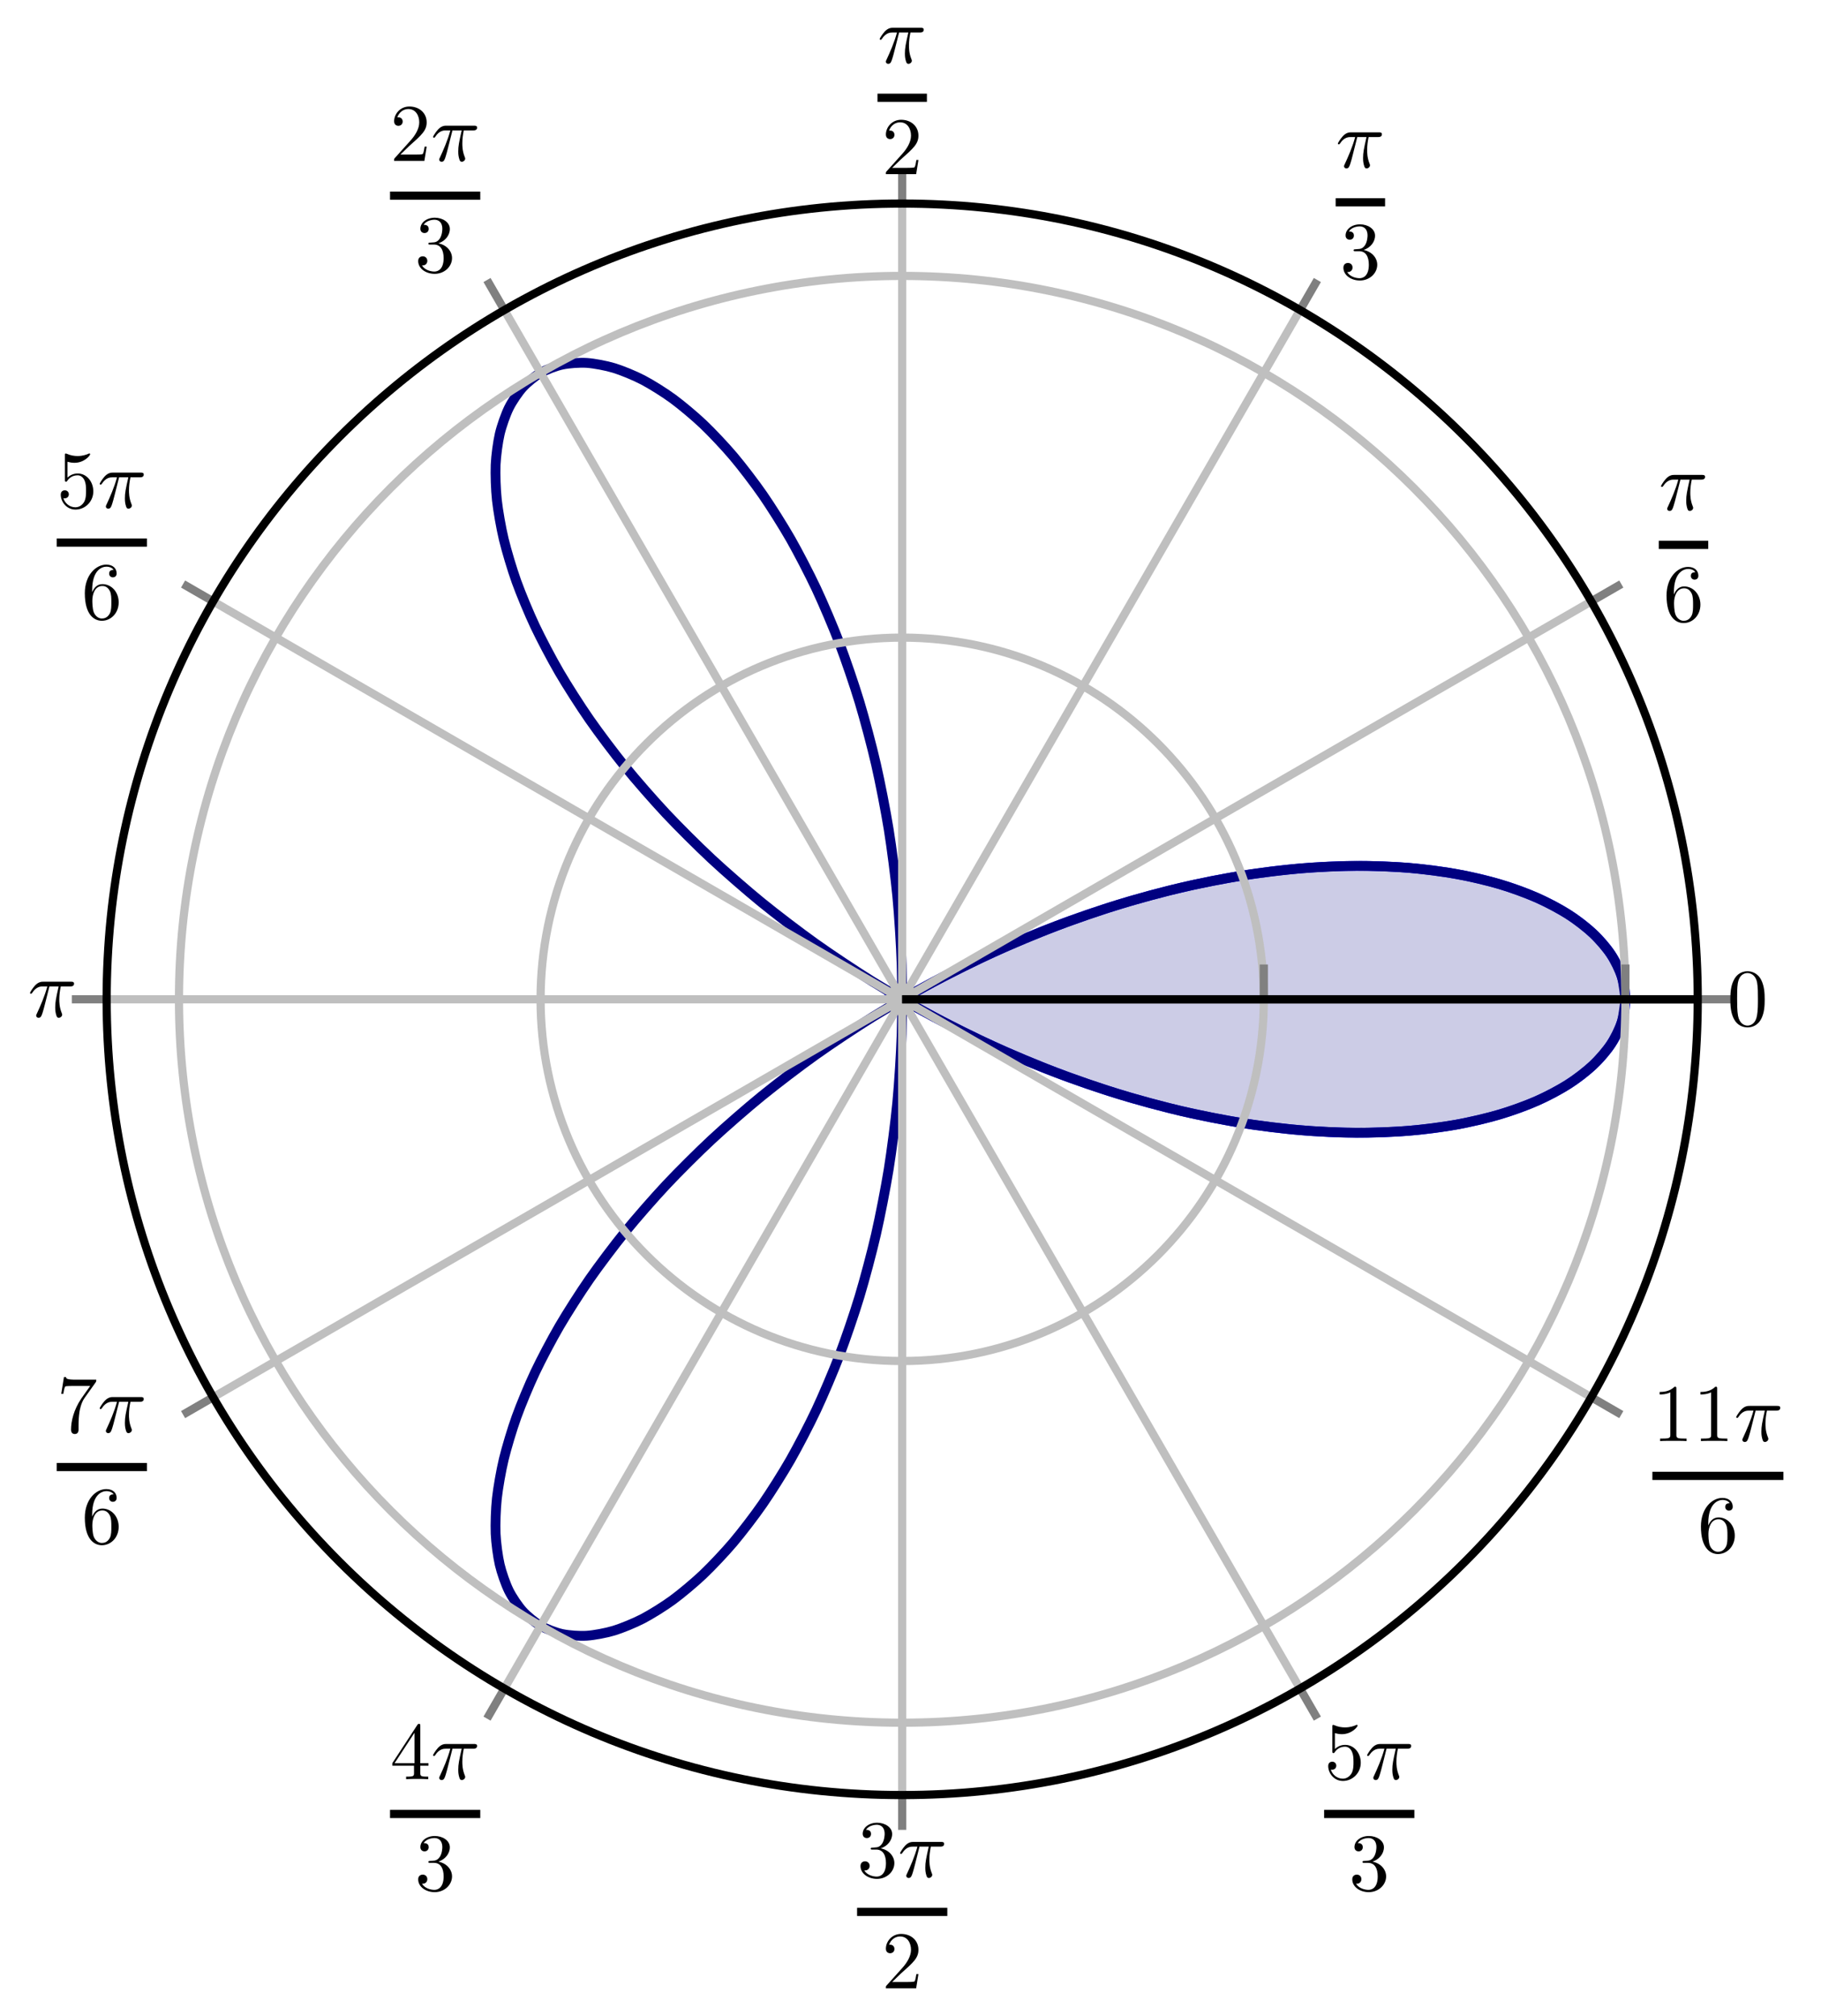 <?xml version="1.0" encoding="UTF-8" standalone="no"?>
<!DOCTYPE svg PUBLIC "-//W3C//DTD SVG 1.1//EN" "http://www.w3.org/Graphics/SVG/1.1/DTD/svg11.dtd">
<svg xmlns="http://www.w3.org/2000/svg" xmlns:xlink="http://www.w3.org/1999/xlink" version="1.1" width="222.346pt" height="246.103pt" viewBox="0 0 222.346 246.103">
<clipPath id="cp0">
<path transform="matrix(1,0,0,-1,110.159,121.986)" d="M 97.136 0 C 97.136 53.648 53.648 97.136 0 97.136 C -53.648 97.136 -97.136 53.648 -97.136 0 C -97.136 -53.648 -53.648 -97.136 0 -97.136 C 53.648 -97.136 97.136 -53.648 97.136 0 "/>
</clipPath>
<g clip-path="url(#cp0)">
<path transform="matrix(1,0,0,-1,110.159,121.986)" d="M 0 0 C 0 0 1.759 -1.001 2.44 -1.375 C 3.121 -1.749 4.22 -2.338 4.908 -2.697 C 5.596 -3.056 6.703 -3.619 7.397 -3.963 C 8.09 -4.307 9.208 -4.846 9.906 -5.174 C 10.605 -5.502 11.729 -6.014 12.432 -6.326 C 13.135 -6.638 14.266 -7.125 14.972 -7.42 C 15.678 -7.715 16.811 -8.175 17.518 -8.453 C 18.226 -8.731 19.362 -9.163 20.071 -9.424 C 20.78 -9.685 21.918 -10.09 22.627 -10.333 C 23.336 -10.577 24.473 -10.953 25.181 -11.179 C 25.889 -11.405 27.024 -11.753 27.73 -11.961 C 28.436 -12.169 29.565 -12.487 30.268 -12.677 C 30.97 -12.867 32.096 -13.158 32.795 -13.33 C 33.493 -13.502 34.61 -13.764 35.304 -13.917 C 35.997 -14.071 37.107 -14.303 37.795 -14.439 C 38.483 -14.575 39.582 -14.778 40.263 -14.896 C 40.944 -15.014 42.03 -15.188 42.702 -15.288 C 43.375 -15.387 44.449 -15.532 45.113 -15.614 C 45.776 -15.695 46.83 -15.811 47.484 -15.874 C 48.137 -15.938 49.18 -16.026 49.823 -16.072 C 50.466 -16.118 51.488 -16.177 52.119 -16.206 C 52.75 -16.235 53.753 -16.267 54.371 -16.278 C 54.99 -16.289 55.972 -16.293 56.576 -16.287 C 57.18 -16.282 58.137 -16.259 58.727 -16.237 C 59.317 -16.214 60.252 -16.165 60.827 -16.126 C 61.401 -16.088 62.309 -16.011 62.867 -15.957 C 63.426 -15.902 64.309 -15.802 64.85 -15.731 C 65.391 -15.661 66.246 -15.536 66.768 -15.451 C 67.291 -15.366 68.113 -15.217 68.617 -15.117 C 69.121 -15.017 69.915 -14.845 70.4 -14.731 C 70.884 -14.617 71.645 -14.421 72.109 -14.293 C 72.574 -14.166 73.302 -13.95 73.746 -13.809 C 74.19 -13.668 74.888 -13.431 75.31 -13.278 C 75.732 -13.124 76.387 -12.868 76.786 -12.703 C 77.184 -12.538 77.807 -12.262 78.183 -12.085 C 78.559 -11.909 79.145 -11.617 79.498 -11.43 C 79.851 -11.242 80.398 -10.933 80.728 -10.736 C 81.058 -10.539 81.571 -10.215 81.876 -10.009 C 82.182 -9.802 82.649 -9.463 82.928 -9.248 C 83.208 -9.033 83.634 -8.68 83.889 -8.457 C 84.143 -8.234 84.532 -7.871 84.761 -7.641 C 84.99 -7.411 85.334 -7.036 85.537 -6.8 C 85.739 -6.563 86.046 -6.181 86.223 -5.939 C 86.399 -5.697 86.662 -5.303 86.812 -5.056 C 86.961 -4.809 87.178 -4.409 87.3 -4.158 C 87.422 -3.907 87.599 -3.501 87.694 -3.247 C 87.789 -2.993 87.919 -2.584 87.988 -2.328 C 88.056 -2.071 88.147 -1.658 88.188 -1.4 C 88.23 -1.142 88.273 -.726 88.287 -.467 C 88.3 -.209 88.3 .206 88.287 .465 C 88.273 .724 88.23 1.14 88.188 1.398 C 88.147 1.656 88.056 2.069 87.988 2.325 C 87.919 2.581 87.789 2.992 87.694 3.246 C 87.599 3.5 87.423 3.906 87.3 4.157 C 87.177 4.408 86.96 4.806 86.81 5.053 C 86.661 5.3 86.401 5.694 86.224 5.936 C 86.048 6.178 85.741 6.562 85.537 6.798 C 85.334 7.035 84.989 7.41 84.761 7.64 C 84.532 7.87 84.147 8.233 83.892 8.456 C 83.638 8.678 83.209 9.03 82.929 9.245 C 82.65 9.461 82.184 9.801 81.879 10.008 C 81.574 10.214 81.062 10.538 80.732 10.735 C 80.402 10.932 79.854 11.242 79.5 11.429 C 79.147 11.616 78.561 11.908 78.185 12.084 C 77.809 12.261 77.187 12.537 76.788 12.702 C 76.39 12.868 75.734 13.124 75.313 13.277 C 74.891 13.431 74.194 13.667 73.75 13.808 C 73.306 13.949 72.577 14.165 72.113 14.293 C 71.649 14.421 70.888 14.615 70.403 14.729 C 69.919 14.844 69.125 15.016 68.621 15.116 C 68.117 15.216 67.294 15.365 66.771 15.451 C 66.248 15.536 65.394 15.661 64.853 15.731 C 64.312 15.801 63.431 15.902 62.873 15.957 C 62.315 16.011 61.406 16.087 60.831 16.125 C 60.257 16.164 59.322 16.213 58.732 16.236 C 58.142 16.258 57.185 16.282 56.58 16.288 C 55.976 16.294 54.994 16.289 54.376 16.277 C 53.757 16.266 52.754 16.234 52.123 16.205 C 51.492 16.177 50.471 16.118 49.828 16.072 C 49.185 16.027 48.142 15.939 47.489 15.875 C 46.835 15.812 45.78 15.695 45.116 15.614 C 44.453 15.532 43.379 15.387 42.706 15.287 C 42.034 15.188 40.948 15.014 40.267 14.896 C 39.586 14.779 38.487 14.576 37.799 14.44 C 37.111 14.304 36.002 14.072 35.308 13.918 C 34.615 13.764 33.498 13.503 32.8 13.332 C 32.101 13.16 30.975 12.869 30.272 12.679 C 29.57 12.489 28.44 12.171 27.734 11.963 C 27.029 11.755 25.894 11.406 25.185 11.181 C 24.477 10.955 23.34 10.578 22.631 10.334 C 21.922 10.091 20.785 9.686 20.076 9.426 C 19.368 9.165 18.231 8.733 17.523 8.455 C 16.816 8.177 15.682 7.717 14.976 7.422 C 14.271 7.127 13.141 6.64 12.438 6.329 C 11.735 6.017 10.61 5.504 9.911 5.176 C 9.213 4.848 8.096 4.31 7.403 3.966 C 6.709 3.622 5.601 3.058 4.913 2.699 C 4.225 2.34 3.126 1.751 2.445 1.377 C 1.764 1.003 .005 .003 .005 .003 L .005 0 L 0 0 Z " fill="#cccce6"/>
<path transform="matrix(1,0,0,-1,110.159,121.986)" stroke-width="1.196" stroke-linecap="butt" stroke-miterlimit="10" stroke-linejoin="miter" fill="none" stroke="#0000ff" d="M 0 0 C 0 0 1.759 -1.001 2.44 -1.375 C 3.121 -1.749 4.22 -2.338 4.908 -2.697 C 5.596 -3.056 6.703 -3.619 7.397 -3.963 C 8.09 -4.307 9.208 -4.846 9.906 -5.174 C 10.605 -5.502 11.729 -6.014 12.432 -6.326 C 13.135 -6.638 14.266 -7.125 14.972 -7.42 C 15.678 -7.715 16.811 -8.175 17.518 -8.453 C 18.226 -8.731 19.362 -9.163 20.071 -9.424 C 20.78 -9.685 21.918 -10.09 22.627 -10.333 C 23.336 -10.577 24.473 -10.953 25.181 -11.179 C 25.889 -11.405 27.024 -11.753 27.73 -11.961 C 28.436 -12.169 29.565 -12.487 30.268 -12.677 C 30.97 -12.867 32.096 -13.158 32.795 -13.33 C 33.493 -13.502 34.61 -13.764 35.304 -13.917 C 35.997 -14.071 37.107 -14.303 37.795 -14.439 C 38.483 -14.575 39.582 -14.778 40.263 -14.896 C 40.944 -15.014 42.03 -15.188 42.702 -15.288 C 43.375 -15.387 44.449 -15.532 45.113 -15.614 C 45.776 -15.695 46.83 -15.811 47.484 -15.874 C 48.137 -15.938 49.18 -16.026 49.823 -16.072 C 50.466 -16.118 51.488 -16.177 52.119 -16.206 C 52.75 -16.235 53.753 -16.267 54.371 -16.278 C 54.99 -16.289 55.972 -16.293 56.576 -16.287 C 57.18 -16.282 58.137 -16.259 58.727 -16.237 C 59.317 -16.214 60.252 -16.165 60.827 -16.126 C 61.401 -16.088 62.309 -16.011 62.867 -15.957 C 63.426 -15.902 64.309 -15.802 64.85 -15.731 C 65.391 -15.661 66.246 -15.536 66.768 -15.451 C 67.291 -15.366 68.113 -15.217 68.617 -15.117 C 69.121 -15.017 69.915 -14.845 70.4 -14.731 C 70.884 -14.617 71.645 -14.421 72.109 -14.293 C 72.574 -14.166 73.302 -13.95 73.746 -13.809 C 74.19 -13.668 74.888 -13.431 75.31 -13.278 C 75.732 -13.124 76.387 -12.868 76.786 -12.703 C 77.184 -12.538 77.807 -12.262 78.183 -12.085 C 78.559 -11.909 79.145 -11.617 79.498 -11.43 C 79.851 -11.242 80.398 -10.933 80.728 -10.736 C 81.058 -10.539 81.571 -10.215 81.876 -10.009 C 82.182 -9.802 82.649 -9.463 82.928 -9.248 C 83.208 -9.033 83.634 -8.68 83.889 -8.457 C 84.143 -8.234 84.532 -7.871 84.761 -7.641 C 84.99 -7.411 85.334 -7.036 85.537 -6.8 C 85.739 -6.563 86.046 -6.181 86.223 -5.939 C 86.399 -5.697 86.662 -5.303 86.812 -5.056 C 86.961 -4.809 87.178 -4.409 87.3 -4.158 C 87.422 -3.907 87.599 -3.501 87.694 -3.247 C 87.789 -2.993 87.919 -2.584 87.988 -2.328 C 88.056 -2.071 88.147 -1.658 88.188 -1.4 C 88.23 -1.142 88.273 -.726 88.287 -.467 C 88.3 -.209 88.3 .206 88.287 .465 C 88.273 .724 88.23 1.14 88.188 1.398 C 88.147 1.656 88.056 2.069 87.988 2.325 C 87.919 2.581 87.789 2.992 87.694 3.246 C 87.599 3.5 87.423 3.906 87.3 4.157 C 87.177 4.408 86.96 4.806 86.81 5.053 C 86.661 5.3 86.401 5.694 86.224 5.936 C 86.048 6.178 85.741 6.562 85.537 6.798 C 85.334 7.035 84.989 7.41 84.761 7.64 C 84.532 7.87 84.147 8.233 83.892 8.456 C 83.638 8.678 83.209 9.03 82.929 9.245 C 82.65 9.461 82.184 9.801 81.879 10.008 C 81.574 10.214 81.062 10.538 80.732 10.735 C 80.402 10.932 79.854 11.242 79.5 11.429 C 79.147 11.616 78.561 11.908 78.185 12.084 C 77.809 12.261 77.187 12.537 76.788 12.702 C 76.39 12.868 75.734 13.124 75.313 13.277 C 74.891 13.431 74.194 13.667 73.75 13.808 C 73.306 13.949 72.577 14.165 72.113 14.293 C 71.649 14.421 70.888 14.615 70.403 14.729 C 69.919 14.844 69.125 15.016 68.621 15.116 C 68.117 15.216 67.294 15.365 66.771 15.451 C 66.248 15.536 65.394 15.661 64.853 15.731 C 64.312 15.801 63.431 15.902 62.873 15.957 C 62.315 16.011 61.406 16.087 60.831 16.125 C 60.257 16.164 59.322 16.213 58.732 16.236 C 58.142 16.258 57.185 16.282 56.58 16.288 C 55.976 16.294 54.994 16.289 54.376 16.277 C 53.757 16.266 52.754 16.234 52.123 16.205 C 51.492 16.177 50.471 16.118 49.828 16.072 C 49.185 16.027 48.142 15.939 47.489 15.875 C 46.835 15.812 45.78 15.695 45.116 15.614 C 44.453 15.532 43.379 15.387 42.706 15.287 C 42.034 15.188 40.948 15.014 40.267 14.896 C 39.586 14.779 38.487 14.576 37.799 14.44 C 37.111 14.304 36.002 14.072 35.308 13.918 C 34.615 13.764 33.498 13.503 32.8 13.332 C 32.101 13.16 30.975 12.869 30.272 12.679 C 29.57 12.489 28.44 12.171 27.734 11.963 C 27.029 11.755 25.894 11.406 25.185 11.181 C 24.477 10.955 23.34 10.578 22.631 10.334 C 21.922 10.091 20.785 9.686 20.076 9.426 C 19.368 9.165 18.231 8.733 17.523 8.455 C 16.816 8.177 15.682 7.717 14.976 7.422 C 14.271 7.127 13.141 6.64 12.438 6.329 C 11.735 6.017 10.61 5.504 9.911 5.176 C 9.213 4.848 8.096 4.31 7.403 3.966 C 6.709 3.622 5.601 3.058 4.913 2.699 C 4.225 2.34 3.126 1.751 2.445 1.377 C 1.764 1.003 .005 .003 .005 .003 L .005 0 L 0 0 Z "/>
<path transform="matrix(1,0,0,-1,110.159,121.986)" stroke-width="1.196" stroke-linecap="butt" stroke-miterlimit="10" stroke-linejoin="miter" fill="none" stroke="#000080" d="M 88.305 0 C 88.305 0 88.098 2.024 87.852 2.787 C 87.606 3.55 87.018 4.767 86.53 5.497 C 86.042 6.228 85.058 7.375 84.334 8.051 C 83.611 8.728 82.263 9.773 81.314 10.376 C 80.366 10.979 78.66 11.888 77.499 12.399 C 76.337 12.91 74.301 13.657 72.942 14.058 C 71.583 14.459 69.241 15.014 67.703 15.29 C 66.165 15.566 63.553 15.908 61.857 16.047 C 60.162 16.186 57.315 16.299 55.484 16.29 C 53.653 16.281 50.605 16.146 48.663 15.981 C 46.722 15.816 43.519 15.427 41.492 15.101 C 39.465 14.775 36.142 14.122 34.057 13.633 C 31.971 13.145 28.579 12.23 26.462 11.58 C 24.345 10.93 20.921 9.756 18.8 8.948 C 16.679 8.141 13.272 6.718 11.173 5.76 C 9.075 4.802 5.726 3.143 3.676 2.045 C 1.627 .947 -1.623 -.929 -3.599 -2.154 C -5.575 -3.38 -8.685 -5.451 -10.564 -6.789 C -12.443 -8.127 -15.378 -10.365 -17.138 -11.798 C -18.899 -13.231 -21.629 -15.61 -23.251 -17.118 C -24.873 -18.626 -27.361 -21.106 -28.827 -22.668 C -30.293 -24.23 -32.521 -26.782 -33.816 -28.374 C -35.112 -29.967 -37.052 -32.545 -38.166 -34.144 C -39.28 -35.742 -40.921 -38.315 -41.844 -39.895 C -42.768 -41.476 -44.095 -43.999 -44.823 -45.537 C -45.551 -47.075 -46.561 -49.509 -47.091 -50.979 C -47.621 -52.449 -48.311 -54.754 -48.643 -56.132 C -48.976 -57.51 -49.349 -59.647 -49.488 -60.909 C -49.627 -62.171 -49.691 -64.103 -49.643 -65.226 C -49.595 -66.35 -49.367 -68.04 -49.143 -69.006 C -48.919 -69.971 -48.417 -71.395 -48.029 -72.183 C -47.64 -72.971 -46.881 -74.09 -46.343 -74.684 C -45.806 -75.279 -44.824 -76.082 -44.154 -76.469 C -43.484 -76.857 -42.298 -77.308 -41.515 -77.477 C -40.731 -77.645 -39.382 -77.743 -38.505 -77.685 C -37.629 -77.628 -36.146 -77.352 -35.198 -77.064 C -34.251 -76.776 -32.672 -76.13 -31.675 -75.611 C -30.678 -75.091 -29.038 -74.071 -28.015 -73.32 C -26.992 -72.57 -25.329 -71.179 -24.302 -70.202 C -23.275 -69.226 -21.622 -67.476 -20.614 -66.283 C -19.606 -65.09 -18.002 -63 -17.035 -61.602 C -16.067 -60.203 -14.545 -57.793 -13.638 -56.204 C -12.731 -54.614 -11.323 -51.907 -10.495 -50.144 C -9.667 -48.38 -8.403 -45.412 -7.672 -43.494 C -6.941 -41.576 -5.844 -38.371 -5.224 -36.321 C -4.604 -34.271 -3.7 -30.875 -3.204 -28.717 C -2.709 -26.559 -2.013 -23.006 -1.652 -20.766 C -1.291 -18.525 -.819 -14.865 -.599 -12.569 C -.38 -10.273 -.141 -6.542 -.067 -4.219 C .007 -1.895 .007 1.857 -.066 4.181 C -.139 6.505 -.377 10.234 -.596 12.531 C -.815 14.827 -1.285 18.488 -1.646 20.729 C -2.007 22.97 -2.701 26.524 -3.196 28.682 C -3.691 30.841 -4.595 34.237 -5.214 36.288 C -5.833 38.339 -6.929 41.546 -7.66 43.464 C -8.39 45.382 -9.654 48.35 -10.481 50.114 C -11.309 51.879 -12.715 54.588 -13.622 56.179 C -14.529 57.77 -16.051 60.18 -17.019 61.579 C -17.987 62.978 -19.589 65.07 -20.598 66.264 C -21.606 67.459 -23.258 69.21 -24.285 70.187 C -25.312 71.164 -26.975 72.555 -27.998 73.306 C -29.021 74.058 -30.663 75.083 -31.66 75.603 C -32.657 76.124 -34.234 76.77 -35.182 77.059 C -36.13 77.348 -37.616 77.626 -38.492 77.685 C -39.369 77.743 -40.717 77.646 -41.501 77.478 C -42.285 77.311 -43.473 76.862 -44.144 76.476 C -44.814 76.09 -45.798 75.289 -46.336 74.695 C -46.874 74.101 -47.633 72.982 -48.021 72.195 C -48.41 71.408 -48.914 69.985 -49.139 69.021 C -49.364 68.056 -49.594 66.367 -49.643 65.244 C -49.691 64.121 -49.626 62.189 -49.488 60.928 C -49.35 59.667 -48.978 57.532 -48.647 56.154 C -48.316 54.777 -47.629 52.472 -47.1 51.003 C -46.571 49.533 -45.561 47.099 -44.834 45.561 C -44.106 44.024 -42.782 41.502 -41.86 39.921 C -40.937 38.341 -39.297 35.769 -38.184 34.17 C -37.071 32.571 -35.132 29.991 -33.837 28.399 C -32.542 26.807 -30.316 24.256 -28.851 22.694 C -27.386 21.132 -24.898 18.651 -23.277 17.142 C -21.656 15.634 -18.928 13.256 -17.168 11.822 C -15.409 10.389 -12.474 8.149 -10.595 6.811 C -8.717 5.472 -5.605 3.4 -3.629 2.174 C -1.654 .947 1.593 -.929 3.643 -2.027 C 5.692 -3.126 9.041 -4.786 11.14 -5.744 C 13.238 -6.703 16.644 -8.127 18.765 -8.935 C 20.886 -9.743 24.309 -10.918 26.426 -11.569 C 28.543 -12.22 31.937 -13.136 34.023 -13.625 C 36.108 -14.114 39.432 -14.769 41.459 -15.096 C 43.486 -15.422 46.69 -15.813 48.632 -15.979 C 50.573 -16.144 53.623 -16.28 55.454 -16.29 C 57.285 -16.3 60.133 -16.189 61.829 -16.05 C 63.525 -15.912 66.14 -15.57 67.679 -15.294 C 69.217 -15.018 71.559 -14.463 72.919 -14.063 C 74.278 -13.662 76.316 -12.918 77.479 -12.408 C 78.642 -11.898 80.35 -10.989 81.3 -10.386 C 82.25 -9.783 83.598 -8.738 84.323 -8.062 C 85.047 -7.386 86.03 -6.24 86.519 -5.51 C 87.009 -4.78 87.602 -3.562 87.849 -2.799 C 88.096 -2.036 88.302 -.012 88.302 -.012 "/>
</g>
<path transform="matrix(1,0,0,-1,110.159,121.986)" stroke-width="1" stroke-linecap="butt" stroke-miterlimit="10" stroke-linejoin="miter" fill="none" stroke="#bfbfbf" d="M 0 0 L 97.136 0 M 0 0 L 84.123 48.568 M 0 0 L 48.568 84.123 M 0 0 L 0 97.136 M 0 0 L -48.568 84.123 M 0 0 L -84.123 48.568 M 0 0 L -97.136 0 M 0 0 L -84.123 -48.568 M 0 0 L -48.568 -84.123 M 0 0 L 0 -97.136 M 0 0 L 48.568 -84.123 M 0 0 L 84.123 -48.568 "/>
<path transform="matrix(1,0,0,-1,110.159,121.986)" stroke-width="1" stroke-linecap="butt" stroke-miterlimit="10" stroke-linejoin="miter" fill="none" stroke="#bfbfbf" d="M 44.153 0 C 44.153 24.385 24.385 44.153 0 44.153 C -24.385 44.153 -44.153 24.385 -44.153 0 C -44.153 -24.385 -24.385 -44.153 0 -44.153 C 24.385 -44.153 44.153 -24.385 44.153 0 M 88.305 0 C 88.305 48.77 48.77 88.305 0 88.305 C -48.77 88.305 -88.305 48.77 -88.305 0 C -88.305 -48.77 -48.77 -88.305 0 -88.305 C 48.77 -88.305 88.305 -48.77 88.305 0 "/>
<path transform="matrix(1,0,0,-1,110.159,121.986)" stroke-width="1" stroke-linecap="butt" stroke-miterlimit="10" stroke-linejoin="miter" fill="none" stroke="#808080" d="M 97.136 0 L 101.388 0 M 84.123 48.568 L 87.805 50.694 M 48.568 84.123 L 50.694 87.805 M 0 97.136 L 0 101.388 M -48.568 84.123 L -50.694 87.805 M -84.123 48.568 L -87.805 50.694 M -97.136 0 L -101.388 0 M -84.123 -48.568 L -87.805 -50.694 M -48.568 -84.123 L -50.694 -87.805 M 0 -97.136 L 0 -101.388 M 48.568 -84.123 L 50.694 -87.805 M 84.123 -48.568 L 87.805 -50.694 "/>
<path transform="matrix(1,0,0,-1,110.159,121.986)" stroke-width="1" stroke-linecap="butt" stroke-miterlimit="10" stroke-linejoin="miter" fill="none" stroke="#808080" d="M 44.153 0 L 44.153 4.252 M 88.305 0 L 88.305 4.252 "/>
<path transform="matrix(1,0,0,-1,110.159,121.986)" stroke-width="1" stroke-linecap="butt" stroke-miterlimit="10" stroke-linejoin="miter" fill="none" stroke="#000000" d="M 0 0 L 0 0 "/>
<path transform="matrix(1,0,0,-1,110.159,121.986)" stroke-width="1" stroke-linecap="butt" stroke-miterlimit="10" stroke-linejoin="miter" fill="none" stroke="#000000" d="M 97.136 0 C 97.136 53.648 53.648 97.136 0 97.136 C -53.648 97.136 -97.136 53.648 -97.136 0 C -97.136 -53.648 -53.648 -97.136 0 -97.136 C 53.648 -97.136 97.136 -53.648 97.136 0 "/>
<path transform="matrix(1,0,0,-1,110.159,121.986)" stroke-width="1" stroke-linecap="butt" stroke-miterlimit="10" stroke-linejoin="miter" fill="none" stroke="#000000" d="M 0 0 L 97.136 0 "/>
<path transform="matrix(1,0,0,-1,110.159,121.986)" stroke-width="1" stroke-linecap="butt" stroke-miterlimit="10" stroke-linejoin="miter" fill="none" stroke="#000000" d="M 0 0 L 97.136 0 "/>
<symbol id="font_1_1">
<path d="M .421 .342 C .421 .422 .416 .502 .381 .576 C .335 .672 .253 .688 .211 .688 C .151 .688 .078 .662 .037 .569 C .005 .5 0 .422 0 .342 C 0 .267 .004 .177 .045 .101 C .088 .02 .161 0 .21 0 C .264 0 .34 .021 .384 .116 C .416 .185 .421 .263 .421 .342 M .21 .022 C .171 .022 .112 .047 .094 .143 C .083 .203 .083 .295 .083 .354 C .083 .418 .083 .484 .091 .538 C .11 .657 .185 .666 .21 .666 C .243 .666 .309 .648 .328 .549 C .338 .493 .338 .417 .338 .354 C .338 .279 .338 .211 .327 .147 C .312 .052 .255 .022 .21 .022 Z "/>
</symbol>
<use xlink:href="#font_1_1" transform="matrix(9.963,0,0,-9.963,211.277,125.415)"/>
<symbol id="font_2_1">
<path d="M .238 .384 L .351 .384 C .318 .236 .309 .193 .309 .126 C .309 .111 .309 .084 .317 .05 C .327 .006 .338 0 .353 0 C .373 0 .394 .018 .394 .038 C .394 .044 .394 .046 .388 .06 C .359 .132 .359 .197 .359 .225 C .359 .278 .366 .332 .377 .384 L .491 .384 C .504 .384 .54 .384 .54 .418 C .54 .442 .519 .442 .5 .442 L .165 .442 C .143 .442 .105 .442 .061 .395 C .026 .356 0 .31 0 .305 C 0 .304 0 .295 .012 .295 C .02 .295 .022 .299 .028 .307 C .077 .384 .135 .384 .155 .384 L .212 .384 C .18 .263 .126 .142 .084 .051 C .076 .036 .076 .034 .076 .027 C .076 .008 .092 0 .105 0 C .135 0 .143 .028 .155 .065 C .169 .111 .169 .113 .182 .163 L .238 .384 Z "/>
</symbol>
<use xlink:href="#font_2_1" transform="matrix(9.963,0,0,-9.963,202.81,62.375)"/>
<path transform="matrix(1,0,0,-1,202.541,66.514)" stroke-width="1" stroke-linecap="butt" stroke-miterlimit="10" stroke-linejoin="miter" fill="none" stroke="#000000" d="M 0 0 L 6.036 0 "/>
<symbol id="font_1_7">
<path d="M .09 .35 L .09 .374 C .09 .627 .214 .663 .265 .663 C .289 .663 .331 .657 .353 .623 C .338 .623 .298 .623 .298 .578 C .298 .547 .322 .532 .344 .532 C .36 .532 .39 .541 .39 .58 C .39 .64 .346 .688 .263 .688 C .135 .688 0 .559 0 .338 C 0 .071 .116 0 .209 0 C .32 0 .415 .094 .415 .226 C .415 .353 .326 .449 .215 .449 C .147 .449 .11 .398 .09 .35 M .209 .028 C .146 .028 .116 .088 .11 .103 C .092 .15 .092 .23 .092 .248 C .092 .326 .124 .426 .214 .426 C .23 .426 .276 .426 .307 .364 C .325 .327 .325 .276 .325 .227 C .325 .179 .325 .129 .308 .093 C .278 .033 .232 .028 .209 .028 Z "/>
</symbol>
<use xlink:href="#font_1_7" transform="matrix(9.963,0,0,-9.963,203.487,76.058)"/>
<use xlink:href="#font_2_1" transform="matrix(9.963,0,0,-9.963,163.353,20.558)"/>
<path transform="matrix(1,0,0,-1,163.084,24.698)" stroke-width="1" stroke-linecap="butt" stroke-miterlimit="10" stroke-linejoin="miter" fill="none" stroke="#000000" d="M 0 0 L 6.036 0 "/>
<symbol id="font_1_4">
<path d="M .248 .374 C .33 .401 .388 .471 .388 .55 C .388 .632 .3 .688 .204 .688 C .103 .688 .027 .628 .027 .552 C .027 .519 .049 .5 .078 .5 C .109 .5 .129 .522 .129 .551 C .129 .601 .082 .601 .067 .601 C .098 .65 .164 .663 .2 .663 C .241 .663 .296 .641 .296 .551 C .296 .539 .294 .481 .268 .437 C .238 .389 .204 .386 .179 .385 C .171 .384 .147 .382 .14 .382 C .132 .381 .125 .38 .125 .37 C .125 .359 .132 .359 .149 .359 L .193 .359 C .275 .359 .312 .291 .312 .193 C .312 .057 .243 .028 .199 .028 C .156 .028 .081 .045 .046 .104 C .081 .099 .112 .121 .112 .159 C .112 .195 .085 .215 .056 .215 C .032 .215 0 .201 0 .157 C 0 .066 .093 0 .202 0 C .324 0 .415 .091 .415 .193 C .415 .275 .352 .353 .248 .374 Z "/>
</symbol>
<use xlink:href="#font_1_4" transform="matrix(9.963,0,0,-9.963,164.029,34.241)"/>
<use xlink:href="#font_2_1" transform="matrix(9.963,0,0,-9.963,107.41,7.794)"/>
<path transform="matrix(1,0,0,-1,107.141,11.933)" stroke-width="1" stroke-linecap="butt" stroke-miterlimit="10" stroke-linejoin="miter" fill="none" stroke="#000000" d="M 0 0 L 6.036 0 "/>
<symbol id="font_1_3">
<path d="M .077 .077 L .183 .18 C .339 .318 .399 .372 .399 .472 C .399 .586 .309 .666 .187 .666 C .074 .666 0 .574 0 .485 C 0 .429 .05 .429 .053 .429 C .07 .429 .105 .441 .105 .482 C .105 .508 .087 .534 .052 .534 C .044 .534 .042 .534 .039 .533 C .062 .598 .116 .635 .174 .635 C .265 .635 .308 .554 .308 .472 C .308 .392 .258 .313 .203 .251 L .011 .037 C 0 .026 0 .024 0 0 L .371 0 L .399 .174 L .374 .174 C .369 .144 .362 .1 .352 .085 C .345 .077 .279 .077 .257 .077 L .077 .077 Z "/>
</symbol>
<use xlink:href="#font_1_3" transform="matrix(9.963,0,0,-9.963,108.167,21.257)"/>
<use xlink:href="#font_1_3" transform="matrix(9.963,0,0,-9.963,48.122,19.636)"/>
<use xlink:href="#font_2_1" transform="matrix(9.963,0,0,-9.963,52.874,19.746)"/>
<path transform="matrix(1,0,0,-1,47.624,23.886)" stroke-width="1" stroke-linecap="butt" stroke-miterlimit="10" stroke-linejoin="miter" fill="none" stroke="#000000" d="M 0 0 L 11.018 0 "/>
<use xlink:href="#font_1_4" transform="matrix(9.963,0,0,-9.963,51.06,33.429)"/>
<symbol id="font_1_6">
<path d="M .399 .223 C .399 .342 .317 .442 .209 .442 C .161 .442 .118 .426 .082 .391 L .082 .586 C .102 .58 .135 .573 .167 .573 C .29 .573 .36 .664 .36 .677 C .36 .683 .357 .688 .35 .688 C .349 .688 .347 .688 .342 .685 C .322 .676 .273 .656 .206 .656 C .166 .656 .12 .663 .073 .684 C .065 .687 .063 .687 .061 .687 C .051 .687 .051 .679 .051 .663 L .051 .367 C .051 .349 .051 .341 .065 .341 C .072 .341 .074 .344 .078 .35 C .089 .366 .126 .42 .207 .42 C .259 .42 .284 .374 .292 .356 C .308 .319 .31 .28 .31 .23 C .31 .195 .31 .135 .286 .093 C .262 .054 .225 .028 .179 .028 C .106 .028 .049 .081 .032 .14 C .035 .139 .038 .138 .049 .138 C .082 .138 .099 .163 .099 .187 C .099 .211 .082 .236 .049 .236 C .035 .236 0 .229 0 .183 C 0 .097 .069 0 .181 0 C .297 0 .399 .096 .399 .223 Z "/>
</symbol>
<use xlink:href="#font_1_6" transform="matrix(9.963,0,0,-9.963,7.419,62.204)"/>
<use xlink:href="#font_2_1" transform="matrix(9.963,0,0,-9.963,12.171,62.095)"/>
<path transform="matrix(1,0,0,-1,6.921,66.235)" stroke-width="1" stroke-linecap="butt" stroke-miterlimit="10" stroke-linejoin="miter" fill="none" stroke="#000000" d="M 0 0 L 11.018 0 "/>
<use xlink:href="#font_1_7" transform="matrix(9.963,0,0,-9.963,10.357,75.778)"/>
<use xlink:href="#font_2_1" transform="matrix(9.963,0,0,-9.963,3.663,124.241)"/>
<symbol id="font_1_8">
<path d="M .42 .631 C .429 .643 .429 .645 .429 .666 L .186 .666 C .064 .666 .062 .679 .058 .698 L .033 .698 L 0 .492 L .025 .492 C .028 .508 .037 .571 .05 .583 C .057 .589 .135 .589 .148 .589 L .355 .589 C .344 .573 .265 .464 .243 .431 C .153 .296 .12 .157 .12 .055 C .12 .045 .12 0 .166 0 C .212 0 .212 .045 .212 .055 L .212 .106 C .212 .161 .215 .216 .223 .27 C .227 .293 .241 .379 .285 .441 L .42 .631 Z "/>
</symbol>
<use xlink:href="#font_1_8" transform="matrix(9.963,0,0,-9.963,7.479,175.052)"/>
<use xlink:href="#font_2_1" transform="matrix(9.963,0,0,-9.963,12.171,174.943)"/>
<path transform="matrix(1,0,0,-1,6.921,179.082)" stroke-width="1" stroke-linecap="butt" stroke-miterlimit="10" stroke-linejoin="miter" fill="none" stroke="#000000" d="M 0 0 L 11.018 0 "/>
<use xlink:href="#font_1_7" transform="matrix(9.963,0,0,-9.963,10.357,188.626)"/>
<symbol id="font_1_5">
<path d="M .266 .165 L .266 .078 C .266 .042 .264 .031 .19 .031 L .169 .031 L .169 0 C .21 .003 .262 .003 .304 .003 C .346 .003 .399 .003 .44 0 L .44 .031 L .419 .031 C .345 .031 .343 .042 .343 .078 L .343 .165 L .443 .165 L .443 .196 L .343 .196 L .343 .651 C .343 .671 .343 .677 .327 .677 C .318 .677 .315 .677 .307 .665 L 0 .196 L 0 .165 L .266 .165 M .272 .196 L .028 .196 L .272 .569 L .272 .196 Z "/>
</symbol>
<use xlink:href="#font_1_5" transform="matrix(9.963,0,0,-9.963,47.903,217.182)"/>
<use xlink:href="#font_2_1" transform="matrix(9.963,0,0,-9.963,52.874,217.292)"/>
<path transform="matrix(1,0,0,-1,47.624,221.432)" stroke-width="1" stroke-linecap="butt" stroke-miterlimit="10" stroke-linejoin="miter" fill="none" stroke="#000000" d="M 0 0 L 11.018 0 "/>
<use xlink:href="#font_1_4" transform="matrix(9.963,0,0,-9.963,51.06,230.975)"/>
<use xlink:href="#font_1_4" transform="matrix(9.963,0,0,-9.963,105.068,229.354)"/>
<use xlink:href="#font_2_1" transform="matrix(9.963,0,0,-9.963,109.901,229.245)"/>
<path transform="matrix(1,0,0,-1,104.65,233.384)" stroke-width="1" stroke-linecap="butt" stroke-miterlimit="10" stroke-linejoin="miter" fill="none" stroke="#000000" d="M 0 0 L 11.018 0 "/>
<use xlink:href="#font_1_3" transform="matrix(9.963,0,0,-9.963,108.167,242.709)"/>
<use xlink:href="#font_1_6" transform="matrix(9.963,0,0,-9.963,162.175,217.401)"/>
<use xlink:href="#font_2_1" transform="matrix(9.963,0,0,-9.963,166.927,217.292)"/>
<path transform="matrix(1,0,0,-1,161.677,221.432)" stroke-width="1" stroke-linecap="butt" stroke-miterlimit="10" stroke-linejoin="miter" fill="none" stroke="#000000" d="M 0 0 L 11.018 0 "/>
<use xlink:href="#font_1_4" transform="matrix(9.963,0,0,-9.963,165.113,230.975)"/>
<symbol id="font_1_2">
<path d="M .205 .64 C .205 .664 .205 .666 .182 .666 C .12 .602 .032 .602 0 .602 L 0 .571 C .02 .571 .079 .571 .131 .597 L .131 .079 C .131 .043 .128 .031 .038 .031 L .006 .031 L .006 0 C .041 .003 .128 .003 .168 .003 C .208 .003 .295 .003 .33 0 L .33 .031 L .298 .031 C .208 .031 .205 .042 .205 .079 L .205 .64 Z "/>
</symbol>
<use xlink:href="#font_1_2" transform="matrix(9.963,0,0,-9.963,202.644,175.912)"/>
<use xlink:href="#font_1_2" transform="matrix(9.963,0,0,-9.963,207.625,175.912)"/>
<use xlink:href="#font_2_1" transform="matrix(9.963,0,0,-9.963,211.989,176.022)"/>
<path transform="matrix(1,0,0,-1,201.757,180.161)" stroke-width="1" stroke-linecap="butt" stroke-miterlimit="10" stroke-linejoin="miter" fill="none" stroke="#000000" d="M 0 0 L 15.999 0 "/>
<use xlink:href="#font_1_7" transform="matrix(9.963,0,0,-9.963,207.684,189.704)"/>
</svg>
